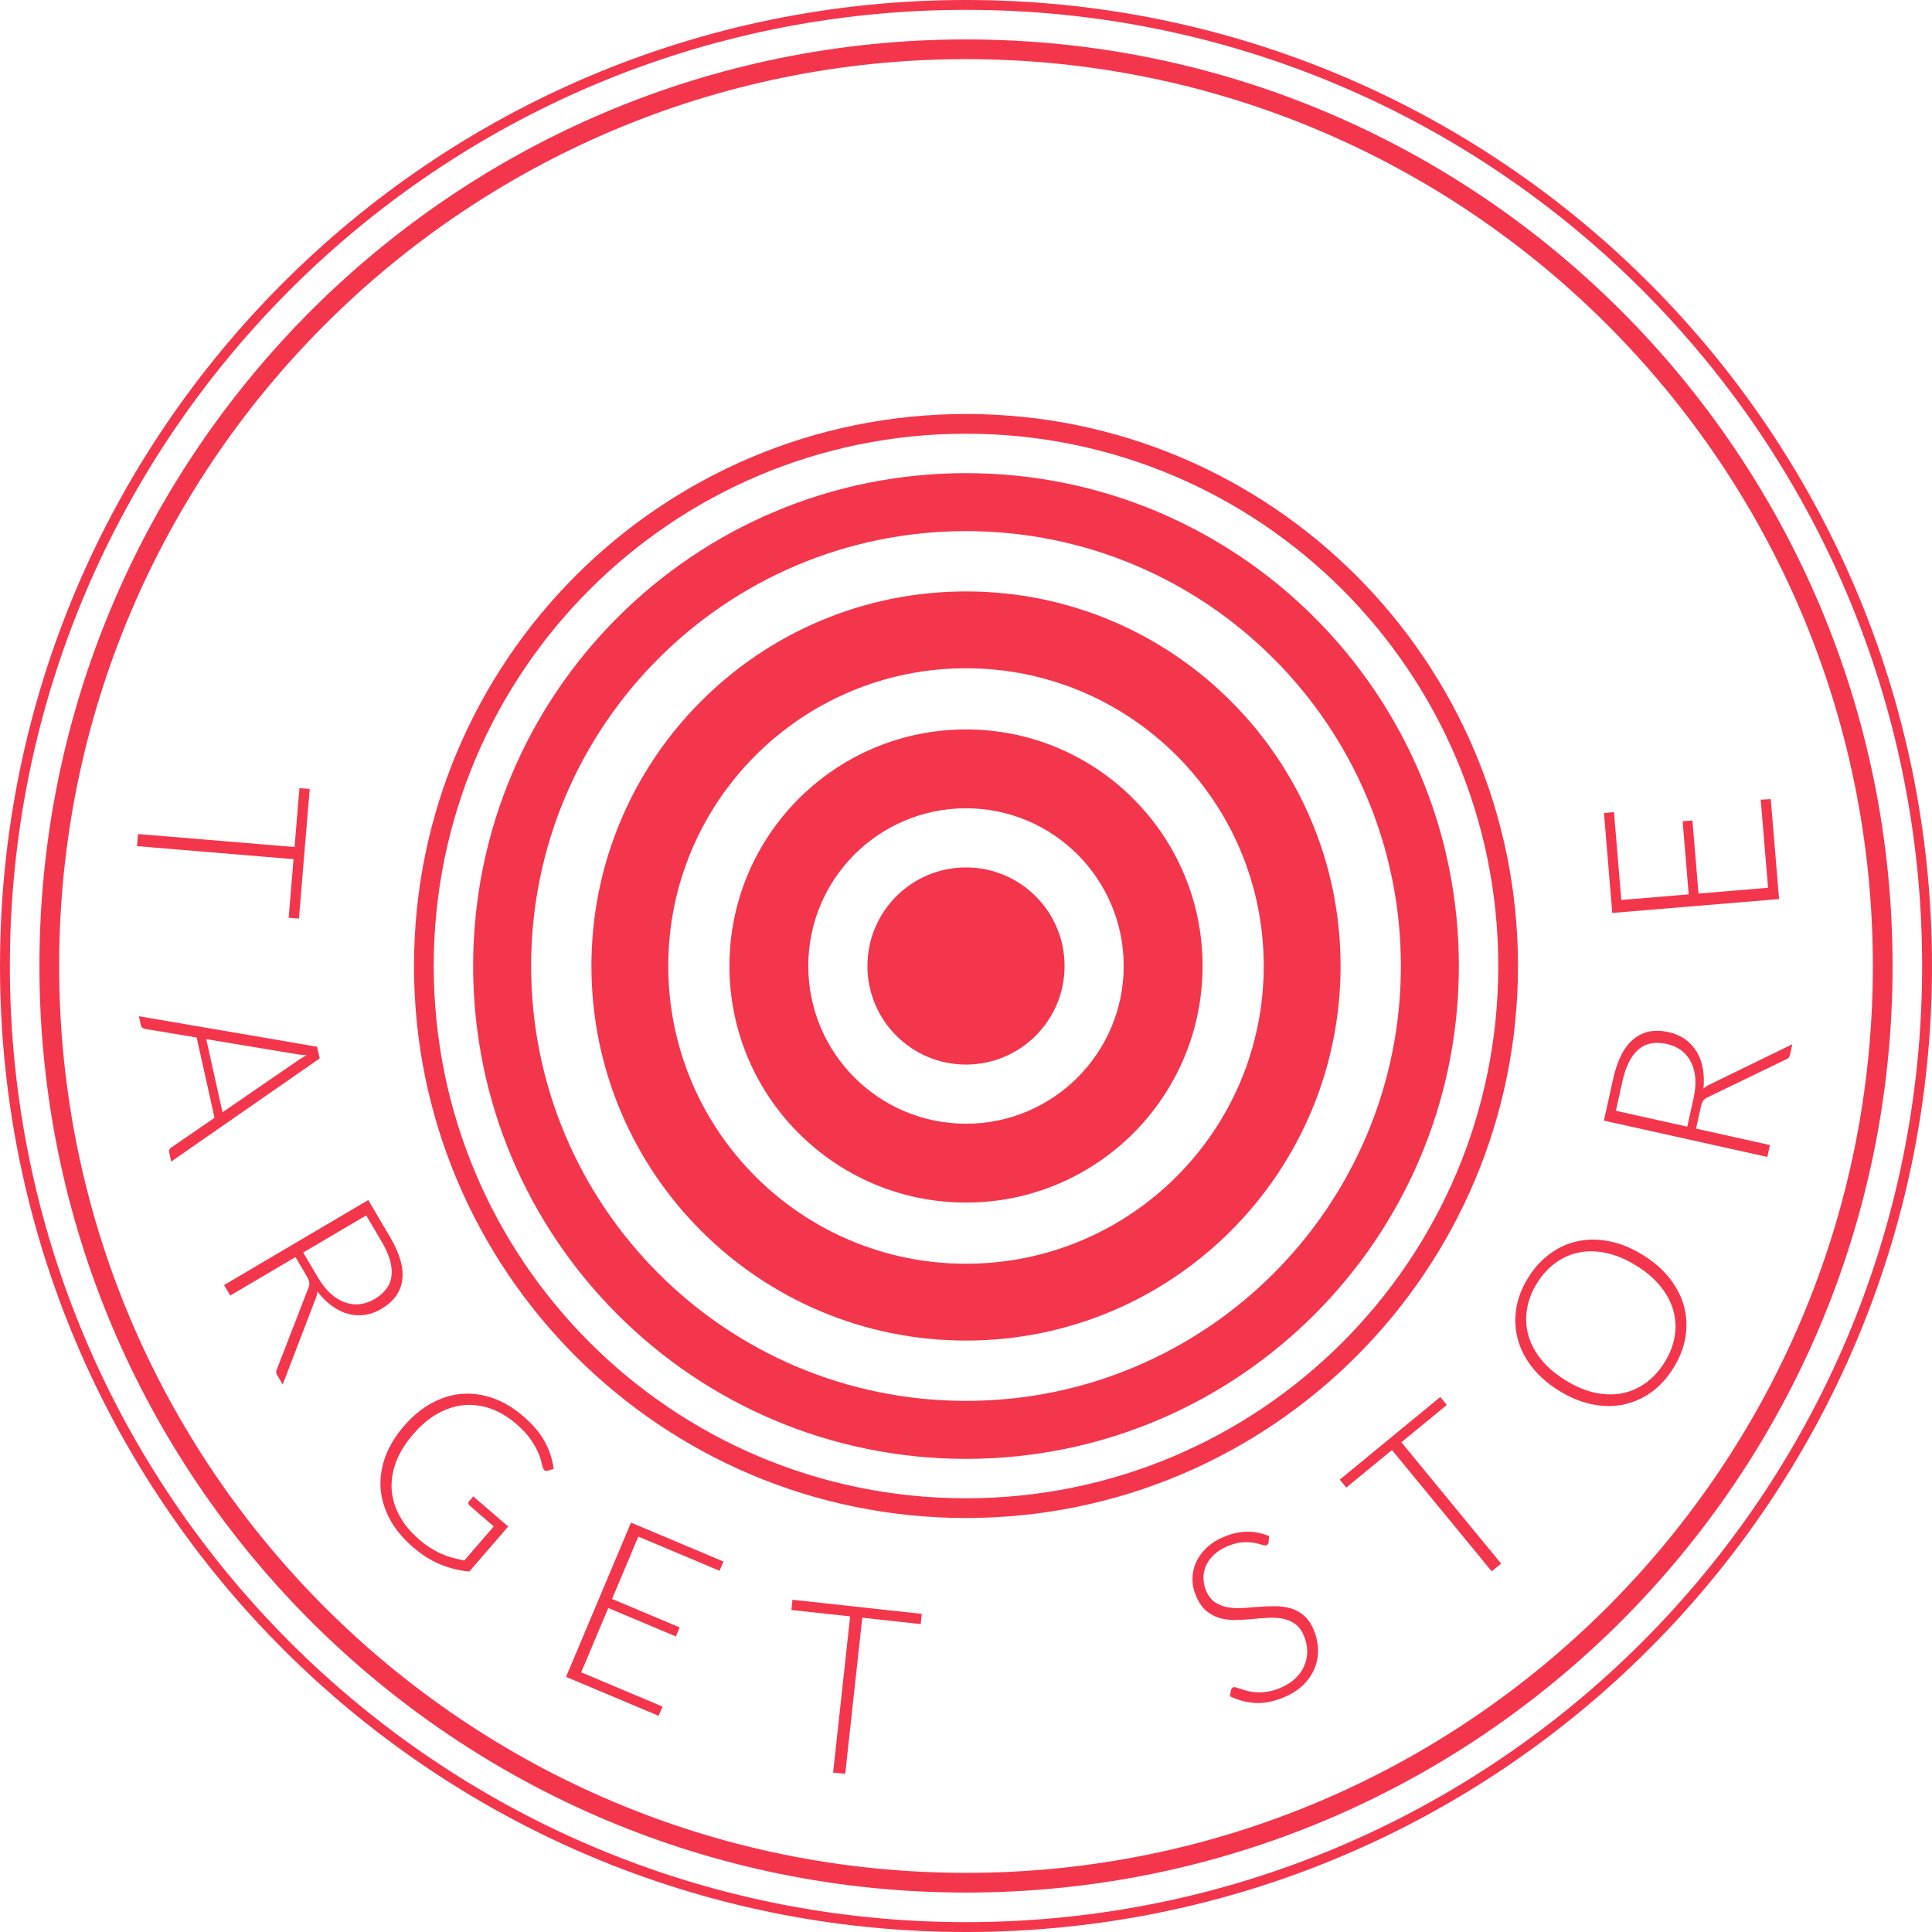 <svg width="500" height="500" viewBox="0 0 500 500" fill="none" xmlns="http://www.w3.org/2000/svg">
<circle cx="250" cy="250" r="25.51" fill="#F4364C"/>
<path fill-rule="evenodd" clip-rule="evenodd" d="M250 311.225C283.814 311.225 311.225 283.814 311.225 250C311.225 216.187 283.814 188.776 250 188.776C216.187 188.776 188.776 216.187 188.776 250C188.776 283.814 216.187 311.225 250 311.225ZM250 290.817C272.542 290.817 290.816 272.543 290.816 250C290.816 227.458 272.542 209.184 250 209.184C227.457 209.184 209.183 227.458 209.183 250C209.183 272.543 227.457 290.817 250 290.817Z" fill="#F4364C"/>
<path fill-rule="evenodd" clip-rule="evenodd" d="M250.001 346.939C303.539 346.939 346.94 303.538 346.94 250C346.94 196.462 303.539 153.061 250.001 153.061C196.463 153.061 153.062 196.462 153.062 250C153.062 303.538 196.463 346.939 250.001 346.939ZM250 327.054C292.556 327.054 327.054 292.556 327.054 250C327.054 207.445 292.556 172.946 250 172.946C207.445 172.946 172.946 207.445 172.946 250C172.946 292.556 207.445 327.054 250 327.054Z" fill="#F4364C"/>
<path fill-rule="evenodd" clip-rule="evenodd" d="M250 377.552C320.445 377.552 377.552 320.445 377.552 250C377.552 179.556 320.445 122.449 250 122.449C179.556 122.449 122.449 179.556 122.449 250C122.449 320.445 179.556 377.552 250 377.552ZM250.002 362.545C312.159 362.545 362.547 312.157 362.547 250C362.547 187.843 312.159 137.455 250.002 137.455C187.845 137.455 137.457 187.843 137.457 250C137.457 312.157 187.845 362.545 250.002 362.545Z" fill="#F4364C"/>
<path fill-rule="evenodd" clip-rule="evenodd" d="M392.857 250C392.857 328.898 328.898 392.858 250 392.858C171.102 392.858 107.143 328.898 107.143 250C107.143 171.102 171.102 107.143 250 107.143C328.898 107.143 392.857 171.102 392.857 250ZM250 387.756C326.08 387.756 387.755 326.08 387.755 250C387.755 173.92 326.08 112.245 250 112.245C173.92 112.245 112.245 173.92 112.245 250C112.245 326.08 173.92 387.756 250 387.756Z" fill="#F4364C"/>
<path fill-rule="evenodd" clip-rule="evenodd" d="M250 500C388.071 500 500 388.071 500 250C500 111.929 388.071 0 250 0C111.929 0 0 111.929 0 250C0 388.071 111.929 500 250 500ZM250 497.449C386.662 497.449 497.449 386.662 497.449 250C497.449 113.338 386.662 2.551 250 2.551C113.338 2.551 2.551 113.338 2.551 250C2.551 386.662 113.338 497.449 250 497.449ZM205.216 11.836C92.795 32.844 7.705 131.485 7.705 250C7.705 367.088 90.759 464.778 201.168 487.371C90.759 464.778 7.706 367.088 7.706 250C7.706 131.485 92.796 32.844 205.216 11.836Z" fill="#F4364C"/>
<path fill-rule="evenodd" clip-rule="evenodd" d="M250.001 489.796C382.436 489.796 489.797 382.436 489.797 250C489.797 117.565 382.436 10.204 250.001 10.204C117.565 10.204 10.204 117.565 10.204 250C10.204 382.436 117.565 489.796 250.001 489.796ZM250 484.694C379.618 484.694 484.694 379.618 484.694 250C484.694 120.382 379.618 15.306 250 15.306C120.382 15.306 15.306 120.382 15.306 250C15.306 379.618 120.382 484.694 250 484.694Z" fill="#F4364C"/>
<path d="M74.709 237.516L75.97 222.354L35.457 218.984L35.718 215.842L76.232 219.212L77.5 203.958L80.154 204.179L77.363 237.737L74.709 237.516Z" fill="#F4364C"/>
<path d="M57.584 287.849L77.037 274.492C77.667 274.038 78.44 273.563 79.354 273.067C78.849 273.054 78.362 273.027 77.893 272.985C77.444 272.938 77.022 272.875 76.628 272.796L53.378 268.934L57.584 287.849ZM44.304 300.618L43.779 298.257C43.717 297.978 43.736 297.733 43.836 297.523C43.955 297.308 44.123 297.125 44.34 296.972L55.519 289.281L50.901 268.512L37.517 266.283C37.28 266.252 37.059 266.154 36.856 265.991C36.652 265.827 36.519 265.605 36.457 265.326L35.939 262.996L82.07 270.896L82.741 273.914L44.304 300.618Z" fill="#F4364C"/>
<path d="M82.283 330.613C83.257 332.266 84.321 333.629 85.475 334.702C86.657 335.782 87.881 336.553 89.148 337.014C90.425 337.493 91.722 337.664 93.04 337.527C94.357 337.391 95.666 336.939 96.967 336.172C99.621 334.607 101.077 332.576 101.335 330.079C101.603 327.599 100.757 324.698 98.798 321.375L94.772 314.545L78.475 324.152L82.283 330.613ZM73.164 358.305L71.796 355.984C71.62 355.686 71.513 355.405 71.477 355.142C71.468 354.886 71.544 354.593 71.704 354.262L79.784 333.366C79.894 333.111 79.973 332.863 80.02 332.622C80.078 332.399 80.085 332.17 80.042 331.935C80.026 331.707 79.958 331.451 79.838 331.167C79.728 330.9 79.564 330.582 79.346 330.213L76.47 325.334L59.593 335.283L57.991 332.567L95.307 310.57L100.934 320.116C103.463 324.406 104.519 328.107 104.103 331.219C103.715 334.338 101.912 336.845 98.695 338.742C97.271 339.581 95.825 340.102 94.357 340.304C92.889 340.506 91.432 340.406 89.986 340.003C88.568 339.607 87.189 338.915 85.849 337.928C84.519 336.959 83.276 335.714 82.119 334.193C82.104 334.77 81.975 335.355 81.733 335.948L73.164 358.305Z" fill="#F4364C"/>
<path d="M131.52 395.061L121.457 406.716C118.819 406.461 116.307 405.842 113.92 404.86C111.533 403.877 109.181 402.386 106.863 400.385C104.268 398.144 102.276 395.737 100.886 393.162C99.51 390.571 98.715 387.917 98.501 385.197C98.316 382.476 98.723 379.741 99.722 376.991C100.737 374.254 102.338 371.619 104.525 369.085C106.713 366.552 109.072 364.585 111.602 363.184C114.162 361.781 116.779 360.967 119.454 360.742C122.157 360.514 124.861 360.881 127.565 361.84C130.282 362.784 132.907 364.349 135.441 366.537C136.692 367.617 137.769 368.695 138.673 369.772C139.592 370.862 140.361 371.971 140.979 373.098C141.61 374.209 142.106 375.352 142.467 376.526C142.842 377.685 143.118 378.895 143.298 380.155L141.769 380.614C141.232 380.799 140.834 380.603 140.575 380.029C140.424 379.736 140.278 379.233 140.139 378.52C140 377.807 139.712 376.938 139.275 375.914C138.838 374.89 138.183 373.744 137.309 372.477C136.45 371.223 135.217 369.903 133.611 368.516C131.479 366.675 129.255 365.348 126.938 364.534C124.636 363.733 122.328 363.439 120.014 363.652C117.716 363.879 115.448 364.616 113.21 365.866C110.987 367.128 108.896 368.895 106.935 371.166C104.948 373.468 103.485 375.818 102.547 378.216C101.624 380.628 101.227 383.008 101.356 385.357C101.5 387.72 102.167 390.007 103.356 392.221C104.546 394.434 106.253 396.501 108.478 398.422C109.451 399.262 110.4 399.974 111.325 400.557C112.266 401.154 113.201 401.664 114.129 402.088C115.086 402.51 116.052 402.858 117.027 403.134C118.031 403.408 119.076 403.65 120.162 403.859L127.784 395.031L121.505 389.61C121.335 389.463 121.235 389.282 121.205 389.067C121.19 388.866 121.243 388.696 121.363 388.557L122.483 387.259L131.52 395.061Z" fill="#F4364C"/>
<path d="M171.491 441.669L170.425 444.043L146.498 433.974L163.301 394.049L187.227 404.119L186.218 406.517L165.198 397.67L158.405 413.81L175.899 421.172L174.913 423.514L157.42 416.151L150.414 432.798L171.491 441.669Z" fill="#F4364C"/>
<path d="M238.278 420.314L223.153 418.665L218.745 459.078L215.61 458.736L220.018 418.323L204.803 416.663L205.091 414.016L238.566 417.667L238.278 420.314Z" fill="#F4364C"/>
<path d="M328.311 399.111C328.277 399.502 328.099 399.765 327.78 399.9C327.535 400.003 327.144 399.968 326.607 399.796C326.08 399.597 325.4 399.429 324.568 399.292C323.727 399.136 322.734 399.09 321.586 399.152C320.458 399.206 319.169 399.538 317.721 400.148C316.272 400.757 315.08 401.502 314.145 402.383C313.228 403.256 312.544 404.208 312.092 405.24C311.659 406.263 311.443 407.329 311.444 408.435C311.464 409.534 311.691 410.601 312.127 411.635C312.697 412.99 313.45 413.99 314.386 414.637C315.341 415.276 316.42 415.707 317.622 415.932C318.823 416.157 320.108 416.237 321.475 416.17C322.853 416.078 324.259 415.973 325.694 415.856C327.128 415.74 328.545 415.686 329.944 415.695C331.353 415.678 332.687 415.847 333.944 416.204C335.201 416.56 336.345 417.175 337.377 418.047C338.419 418.893 339.284 420.134 339.973 421.77C340.678 423.444 341.051 425.147 341.093 426.878C341.147 428.583 340.857 430.211 340.225 431.761C339.594 433.311 338.622 434.738 337.311 436.043C335.992 437.328 334.317 438.399 332.286 439.254C329.652 440.362 327.192 440.855 324.904 440.733C322.608 440.592 320.405 440.014 318.295 438.997L318.563 437.424C318.67 437.046 318.873 436.794 319.174 436.668C319.344 436.597 319.608 436.618 319.966 436.733C320.324 436.848 320.763 436.996 321.281 437.176C321.792 437.337 322.394 437.505 323.087 437.678C323.772 437.833 324.534 437.933 325.372 437.979C326.203 438.005 327.117 437.942 328.115 437.787C329.113 437.633 330.185 437.315 331.333 436.832C332.913 436.167 334.225 435.338 335.268 434.345C336.304 433.334 337.071 432.236 337.569 431.052C338.086 429.86 338.333 428.605 338.309 427.286C338.278 425.949 337.989 424.631 337.443 423.333C336.849 421.923 336.07 420.888 335.107 420.231C334.155 419.547 333.082 419.102 331.888 418.895C330.686 418.671 329.397 418.605 328.019 418.697C326.659 418.782 325.267 418.892 323.84 419.028C322.413 419.163 320.995 419.24 319.586 419.257C318.195 419.267 316.871 419.093 315.614 418.737C314.349 418.361 313.187 417.732 312.129 416.849C311.082 415.939 310.198 414.628 309.477 412.916C308.915 411.581 308.627 410.186 308.612 408.73C308.598 407.275 308.882 405.871 309.464 404.519C310.038 403.148 310.922 401.88 312.114 400.714C313.317 399.521 314.84 398.537 316.683 397.761C318.752 396.89 320.744 396.44 322.657 396.409C324.59 396.371 326.518 396.744 328.442 397.528L328.311 399.111Z" fill="#F4364C"/>
<path d="M374.431 363.599L362.678 373.26L388.495 404.664L386.059 406.666L360.242 375.263L348.419 384.983L346.728 382.926L372.739 361.541L374.431 363.599Z" fill="#F4364C"/>
<path d="M425.208 324.806C428.05 326.574 430.367 328.606 432.16 330.9C433.936 333.183 435.167 335.608 435.853 338.175C436.522 340.731 436.632 343.372 436.185 346.098C435.731 348.797 434.696 351.445 433.078 354.044C431.46 356.643 429.541 358.742 427.32 360.34C425.082 361.928 422.668 362.985 420.08 363.514C417.474 364.031 414.755 363.997 411.922 363.412C409.072 362.815 406.226 361.633 403.385 359.864C400.561 358.106 398.261 356.085 396.485 353.802C394.692 351.508 393.461 349.083 392.792 346.527C392.106 343.961 391.981 341.323 392.417 338.613C392.854 335.904 393.881 333.25 395.499 330.651C397.117 328.053 399.045 325.959 401.283 324.372C403.515 322.756 405.933 321.69 408.539 321.172C411.145 320.655 413.873 320.694 416.723 321.291C419.556 321.876 422.384 323.048 425.208 324.806ZM423.493 327.56C420.929 325.964 418.404 324.885 415.917 324.323C413.431 323.76 411.073 323.687 408.843 324.102C406.613 324.517 404.56 325.402 402.682 326.758C400.788 328.102 399.155 329.875 397.786 332.075C396.427 334.258 395.562 336.496 395.192 338.79C394.805 341.073 394.912 343.315 395.513 345.516C396.124 347.7 397.226 349.792 398.817 351.792C400.42 353.775 402.503 355.565 405.067 357.161C407.649 358.768 410.183 359.853 412.669 360.415C415.149 360.949 417.504 361.009 419.734 360.594C421.974 360.161 424.033 359.268 425.91 357.912C427.788 356.557 429.406 354.787 430.765 352.604C432.135 350.404 433.013 348.162 433.401 345.88C433.788 343.597 433.676 341.363 433.064 339.179C432.452 336.996 431.354 334.918 429.769 332.945C428.167 330.962 426.075 329.167 423.493 327.56Z" fill="#F4364C"/>
<path d="M438.286 284.258C438.702 282.386 438.855 280.663 438.745 279.092C438.619 277.496 438.251 276.097 437.64 274.895C437.033 273.673 436.202 272.662 435.147 271.863C434.091 271.064 432.826 270.5 431.352 270.172C428.343 269.503 425.893 269.993 424 271.642C422.112 273.271 420.749 275.968 419.912 279.734L418.191 287.473L436.658 291.579L438.286 284.258ZM463.855 270.25L463.27 272.879C463.195 273.218 463.081 273.496 462.928 273.713C462.76 273.905 462.504 274.068 462.161 274.201L441.992 283.953C441.737 284.064 441.51 284.191 441.311 284.335C441.116 284.459 440.955 284.622 440.826 284.823C440.682 285 440.557 285.234 440.451 285.524C440.349 285.794 440.252 286.138 440.159 286.556L438.929 292.084L458.054 296.337L457.37 299.415L415.086 290.013L417.491 279.195C418.572 274.334 420.327 270.909 422.755 268.919C425.168 266.905 428.198 266.304 431.843 267.114C433.457 267.473 434.869 268.08 436.08 268.934C437.291 269.789 438.287 270.857 439.068 272.139C439.834 273.396 440.369 274.843 440.674 276.479C440.984 278.095 441.043 279.854 440.85 281.755C441.255 281.343 441.749 281.004 442.331 280.736L463.855 270.25Z" fill="#F4364C"/>
<path d="M455.674 206.963L458.272 206.808L460.424 232.678L417.256 236.269L415.105 210.399L417.698 210.183L419.588 232.911L437.038 231.459L435.465 212.545L437.997 212.334L439.57 231.249L457.569 229.751L455.674 206.963Z" fill="#F4364C"/>
</svg>

